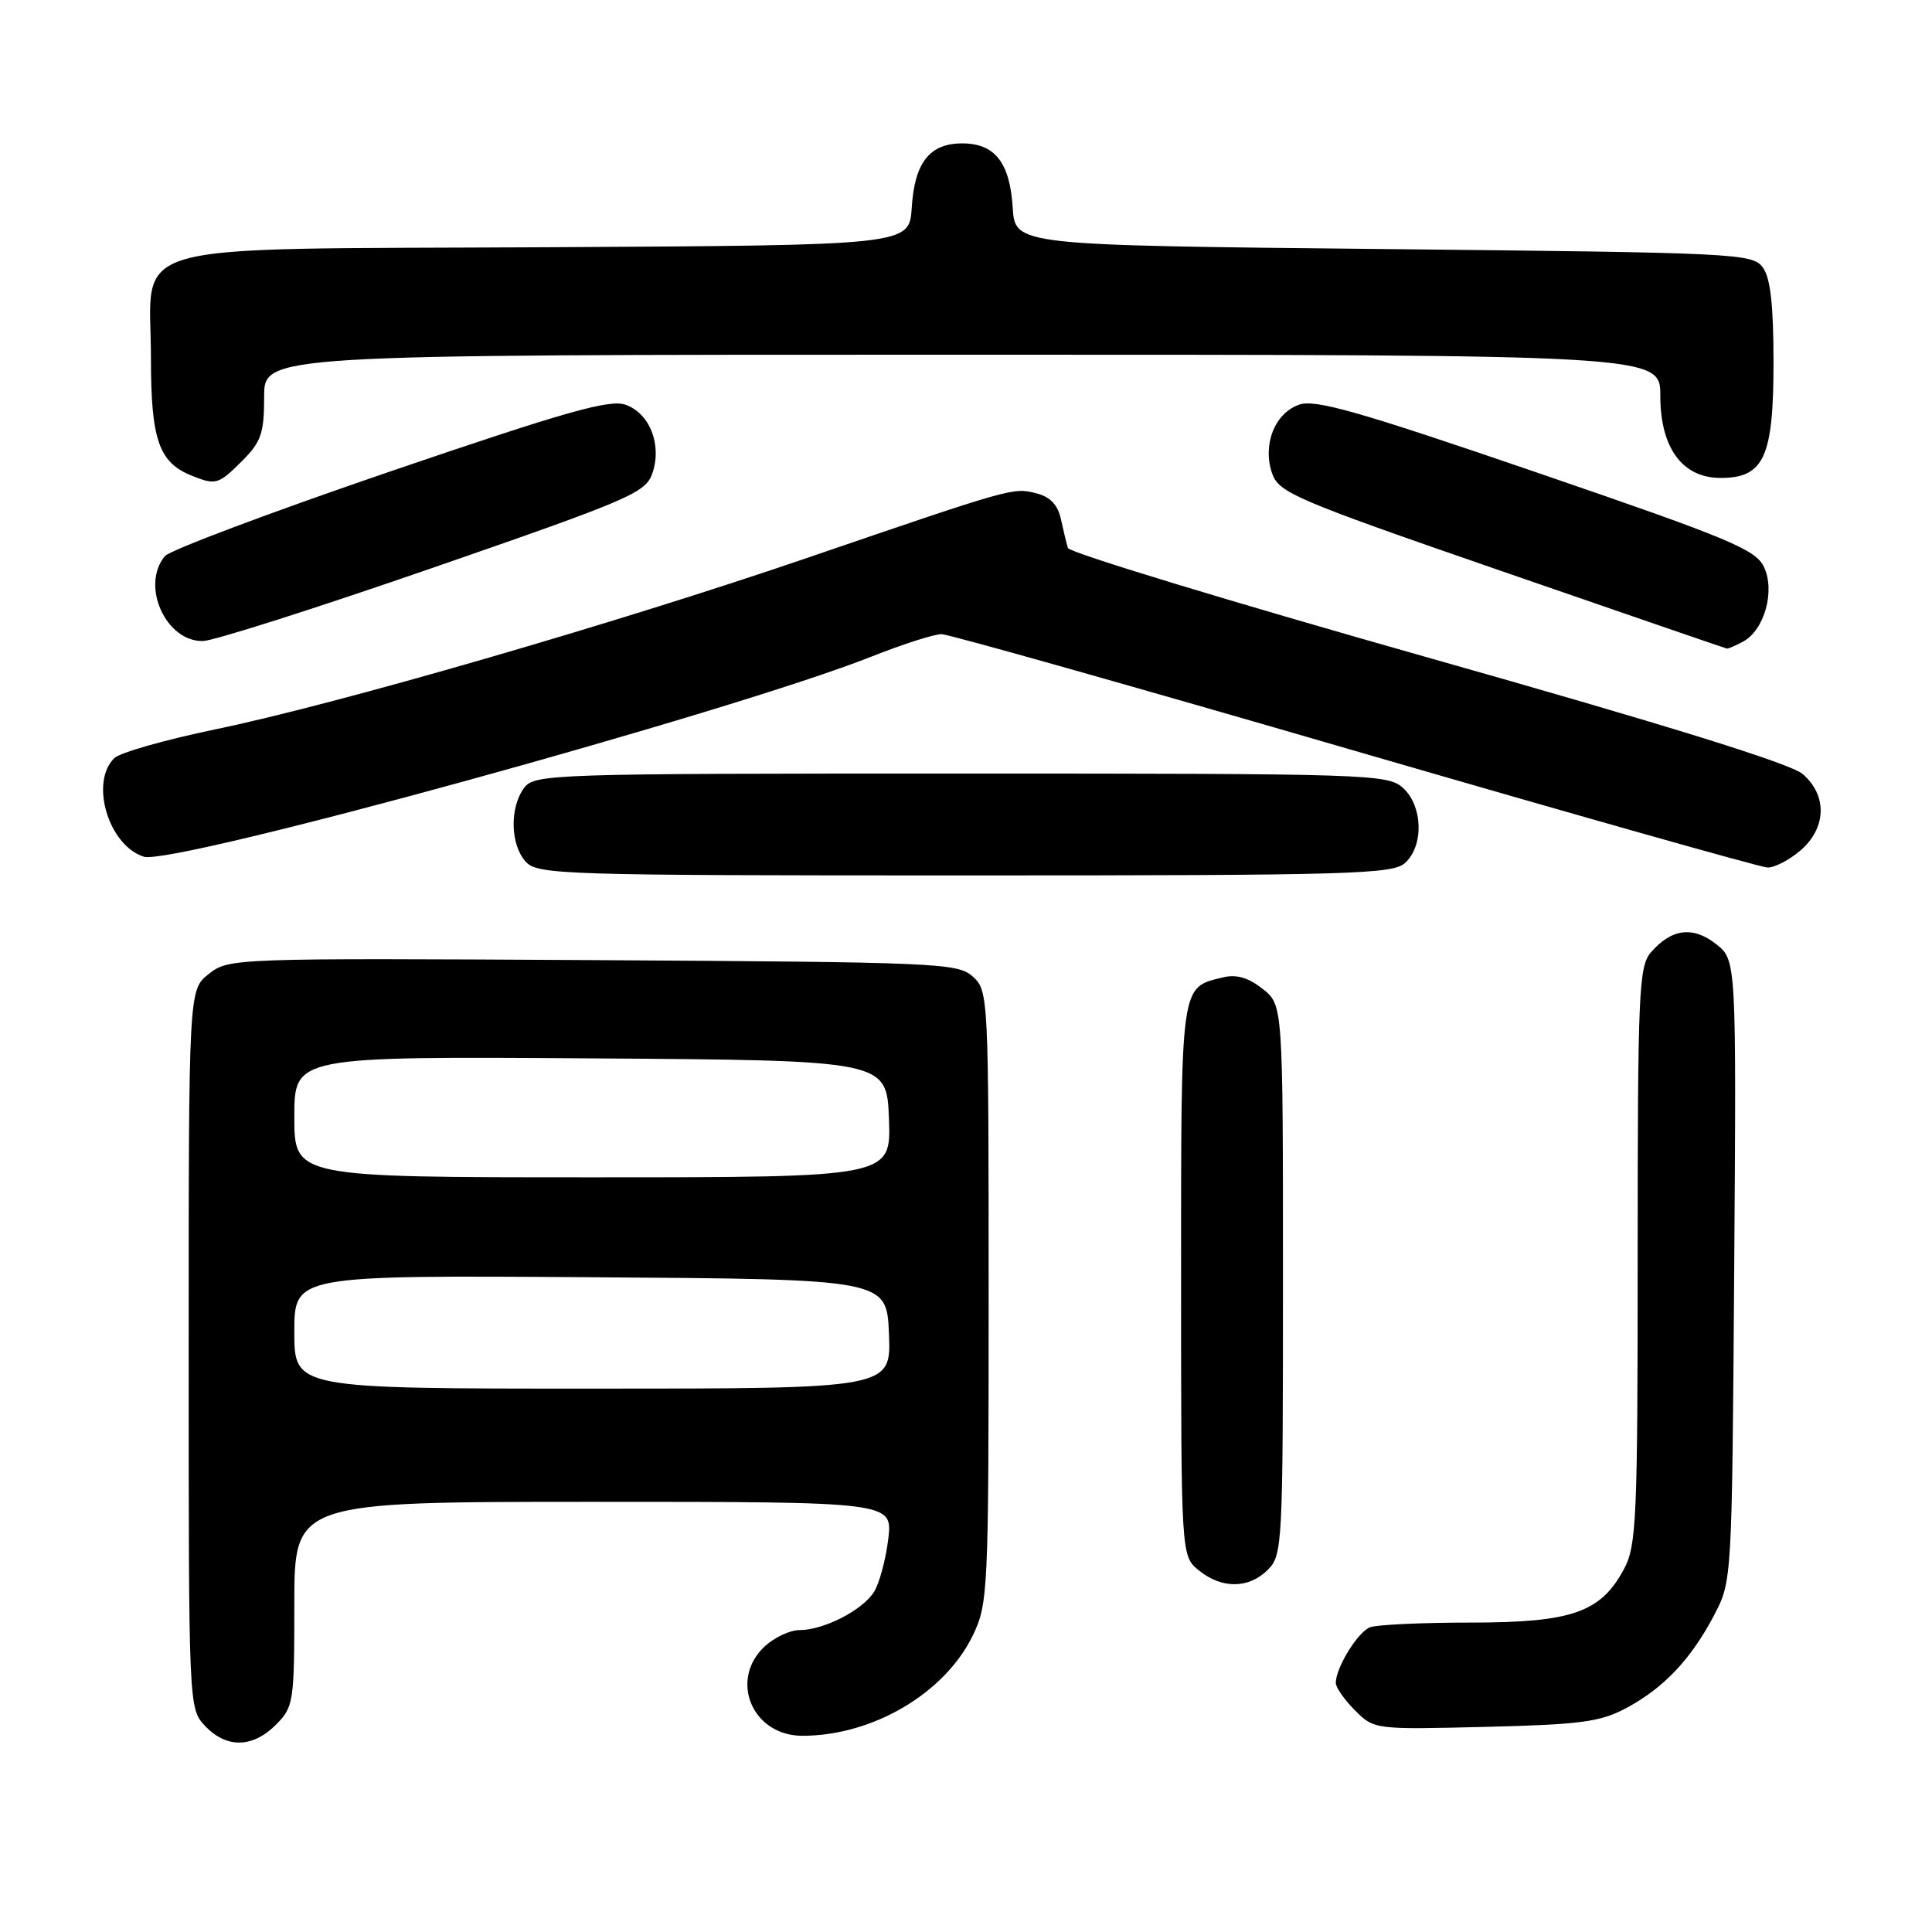 <?xml version="1.0" encoding="UTF-8" standalone="no"?>
<!DOCTYPE svg PUBLIC "-//W3C//DTD SVG 1.1//EN" "http://www.w3.org/Graphics/SVG/1.1/DTD/svg11.dtd" >
<svg xmlns="http://www.w3.org/2000/svg" xmlns:xlink="http://www.w3.org/1999/xlink" version="1.1" viewBox="0 0 256 256">
 <g >
 <path fill="currentColor"
d=" M 36.55 228.55 C 38.91 226.18 39.00 225.59 39.00 212.55 C 39.00 199.00 39.00 199.00 78.64 199.00 C 118.28 199.00 118.28 199.00 117.70 203.92 C 117.37 206.63 116.53 209.78 115.82 210.92 C 114.29 213.37 109.15 216.00 105.91 216.00 C 104.66 216.00 102.59 216.98 101.31 218.17 C 96.57 222.63 99.69 230.00 106.32 230.00 C 115.64 230.00 125.19 224.37 128.91 216.69 C 130.92 212.52 131.00 210.91 131.00 171.84 C 131.00 131.91 130.97 131.28 128.90 129.40 C 126.90 127.60 124.37 127.49 78.57 127.22 C 30.88 126.95 30.31 126.97 27.67 129.05 C 25.00 131.15 25.00 131.15 25.00 178.76 C 25.00 226.27 25.00 226.38 27.17 228.69 C 29.99 231.68 33.46 231.63 36.55 228.55 Z  M 215.50 226.32 C 220.46 223.67 224.08 219.84 227.14 214.00 C 229.49 209.51 229.50 209.39 229.79 168.36 C 230.08 127.21 230.08 127.21 227.38 125.09 C 224.32 122.68 221.47 123.05 218.75 126.20 C 217.15 128.05 217.00 131.48 217.00 166.38 C 217.00 201.42 216.85 204.81 215.17 207.94 C 212.10 213.66 208.26 215.00 194.85 215.00 C 188.42 215.00 182.44 215.28 181.54 215.62 C 179.91 216.25 177.00 220.97 177.00 223.00 C 177.00 223.60 178.15 225.24 179.55 226.64 C 182.08 229.17 182.16 229.18 196.80 228.82 C 209.47 228.51 212.05 228.17 215.50 226.32 Z  M 168.00 208.00 C 169.93 206.07 170.00 204.67 170.00 169.57 C 170.00 133.15 170.00 133.15 167.29 131.02 C 165.40 129.53 163.82 129.07 162.04 129.51 C 156.37 130.90 156.50 129.96 156.50 169.62 C 156.50 206.18 156.50 206.18 158.86 208.09 C 161.91 210.56 165.48 210.52 168.00 208.00 Z  M 186.17 114.35 C 188.69 112.07 188.54 106.80 185.90 104.40 C 183.88 102.58 181.45 102.50 127.31 102.50 C 72.56 102.50 70.80 102.56 69.42 104.44 C 67.51 107.06 67.63 111.93 69.65 114.17 C 71.22 115.90 74.34 116.00 127.83 116.00 C 179.01 116.00 184.52 115.84 186.17 114.35 Z  M 238.57 112.69 C 242.03 109.72 242.15 105.38 238.86 102.56 C 237.26 101.18 220.72 96.04 189.14 87.11 C 163.12 79.74 141.68 73.22 141.50 72.61 C 141.32 72.00 140.90 70.27 140.57 68.77 C 140.16 66.88 139.14 65.82 137.30 65.36 C 134.22 64.59 134.25 64.58 107.00 73.91 C 81.80 82.54 44.57 93.33 28.50 96.65 C 21.90 98.02 15.89 99.73 15.15 100.45 C 11.87 103.66 14.37 112.03 19.06 113.52 C 22.86 114.72 97.14 94.29 115.56 86.97 C 119.68 85.34 123.83 84.01 124.78 84.03 C 125.72 84.04 150.35 91.00 179.50 99.48 C 208.65 107.95 233.26 114.92 234.19 114.95 C 235.13 114.98 237.09 113.96 238.57 112.69 Z  M 230.96 85.02 C 233.79 83.51 235.25 78.30 233.73 75.12 C 232.63 72.80 229.14 71.35 203.61 62.60 C 180.04 54.52 174.26 52.87 172.14 53.62 C 168.89 54.76 167.25 58.96 168.57 62.75 C 169.47 65.30 171.67 66.24 199.02 75.69 C 215.23 81.29 228.64 85.91 228.82 85.94 C 228.99 85.97 229.95 85.56 230.96 85.02 Z  M 57.48 75.19 C 83.38 66.22 85.54 65.30 86.43 62.75 C 87.75 58.97 86.11 54.76 82.88 53.63 C 80.77 52.88 74.94 54.54 51.65 62.49 C 35.91 67.87 22.49 72.91 21.85 73.69 C 18.61 77.58 21.97 85.05 26.90 84.94 C 28.33 84.91 42.09 80.52 57.48 75.19 Z  M 32.08 61.08 C 34.61 58.55 35.00 57.41 35.00 52.58 C 35.00 47.00 35.00 47.00 127.50 47.00 C 220.00 47.00 220.00 47.00 220.00 52.44 C 220.00 59.36 222.92 63.33 228.00 63.33 C 233.73 63.33 235.00 60.56 235.00 48.08 C 235.00 40.42 234.60 36.83 233.58 35.44 C 232.22 33.58 230.21 33.48 183.33 33.00 C 134.50 32.50 134.50 32.50 134.19 27.51 C 133.81 21.53 131.82 19.00 127.50 19.00 C 123.18 19.00 121.19 21.53 120.81 27.51 C 120.50 32.50 120.50 32.50 72.55 32.76 C 14.95 33.07 20.00 31.66 20.00 47.45 C 20.00 58.24 21.04 61.27 25.36 63.01 C 28.60 64.32 28.93 64.22 32.08 61.08 Z  M 39.00 176.49 C 39.00 168.98 39.00 168.98 78.25 169.24 C 117.50 169.50 117.50 169.50 117.79 176.75 C 118.09 184.00 118.09 184.00 78.54 184.00 C 39.00 184.00 39.00 184.00 39.00 176.49 Z  M 39.00 147.99 C 39.00 139.98 39.00 139.98 78.25 140.24 C 117.50 140.50 117.50 140.50 117.79 148.25 C 118.08 156.00 118.08 156.00 78.54 156.00 C 39.00 156.00 39.00 156.00 39.00 147.99 Z "/>
</g>
</svg>